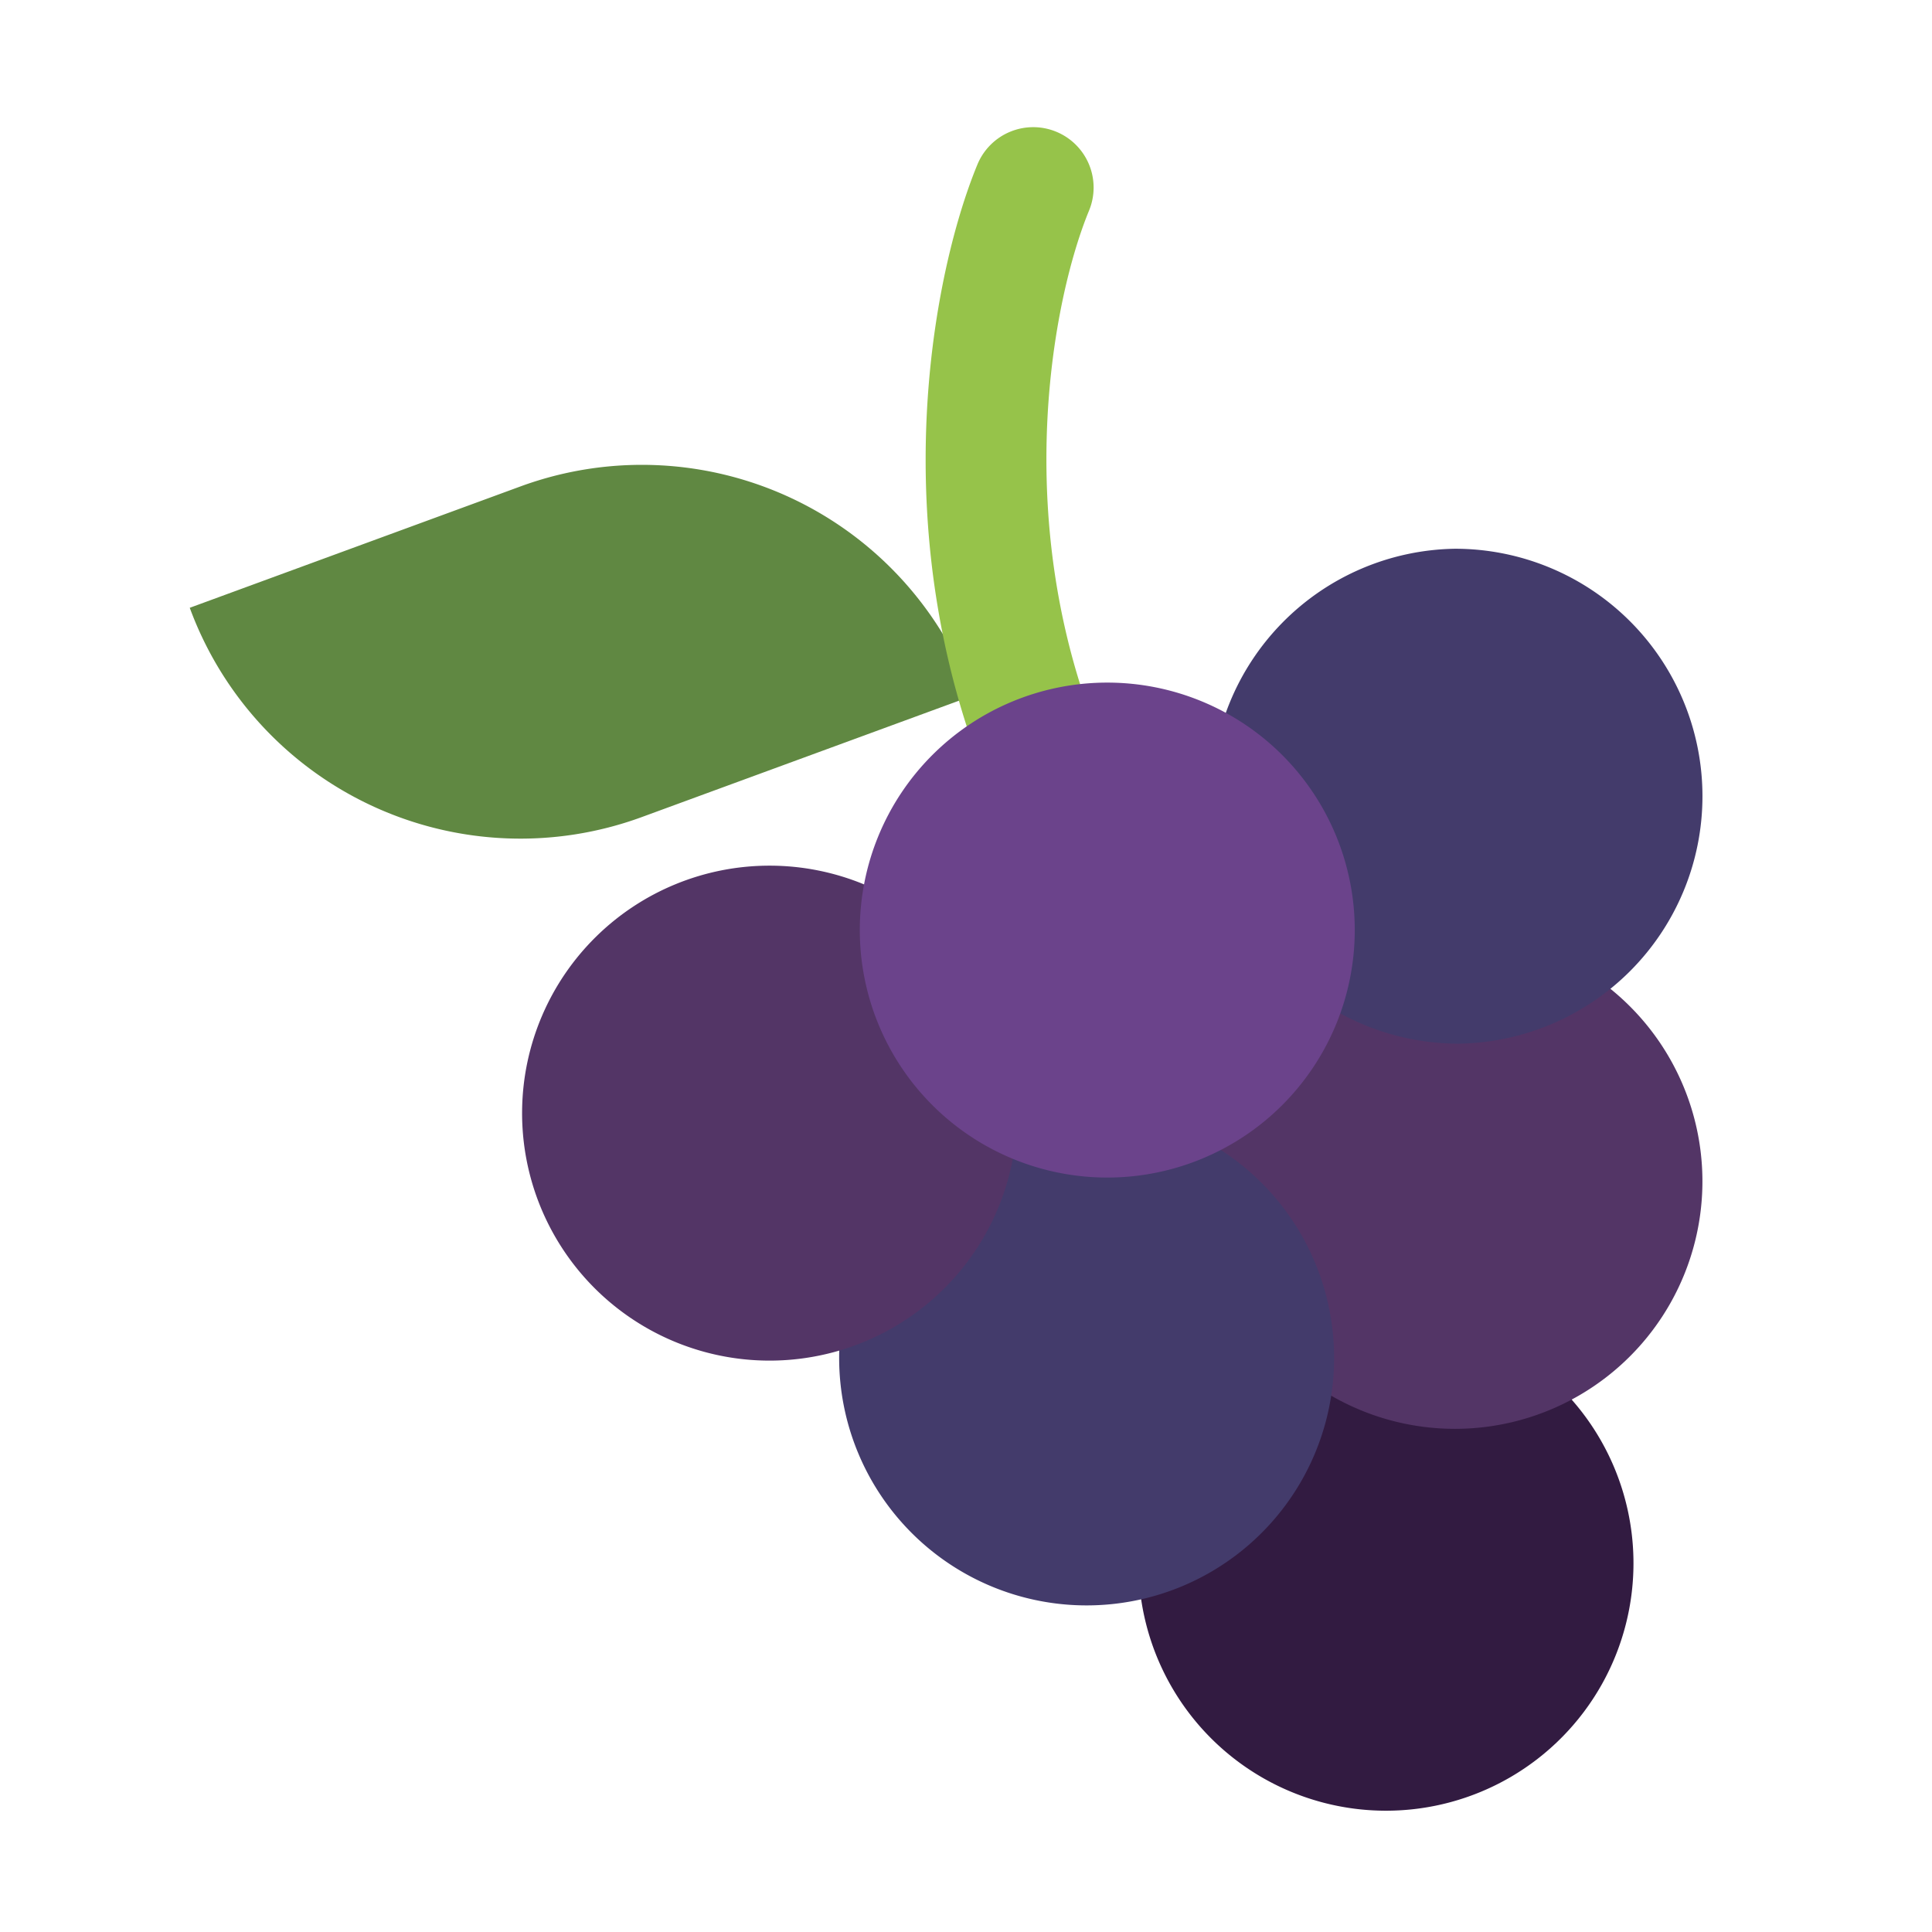 <svg xmlns="http://www.w3.org/2000/svg" xmlns:xlink="http://www.w3.org/1999/xlink" width="32" height="32" viewBox="0 0 32 32"><g fill="none"><path fill="#608842" d="m3.143 10.067l5.477-2.01a5.835 5.835 0 0 1 7.489 3.466l-5.478 2.01a5.835 5.835 0 0 1-7.488-3.466Z"/><path fill="#96C34A" d="M17.495 2.182a1 1 0 0 1 .543 1.306c-.673 1.63-1.488 6.038.834 10.096a1 1 0 1 1-1.736.993c-2.716-4.746-1.78-9.835-.947-11.852a1 1 0 0 1 1.306-.543Z"/><path fill="#321B41" d="M27.055 25.828a4.099 4.099 0 1 1-8.197 0a4.099 4.099 0 0 1 8.197 0Z"/><path fill="#533566" d="M28.197 19.503a4.099 4.099 0 1 1-8.197 0a4.099 4.099 0 0 1 8.197 0Z"/><path fill="#433B6B" d="M24.099 17.287a4.099 4.099 0 1 0 0-8.198a4.099 4.099 0 0 0 0 8.197Zm-6.165 9.303a4.099 4.099 0 1 0 0-8.197a4.099 4.099 0 0 0 0 8.197Z"/><path fill="#533566" d="M16.845 18.373a4.099 4.099 0 1 1-8.197 0a4.099 4.099 0 0 1 8.197 0Z"/><path fill="#6B438B" d="M22.439 15.405a4.099 4.099 0 1 1-8.198 0a4.099 4.099 0 0 1 8.198 0Z"/></g></svg>